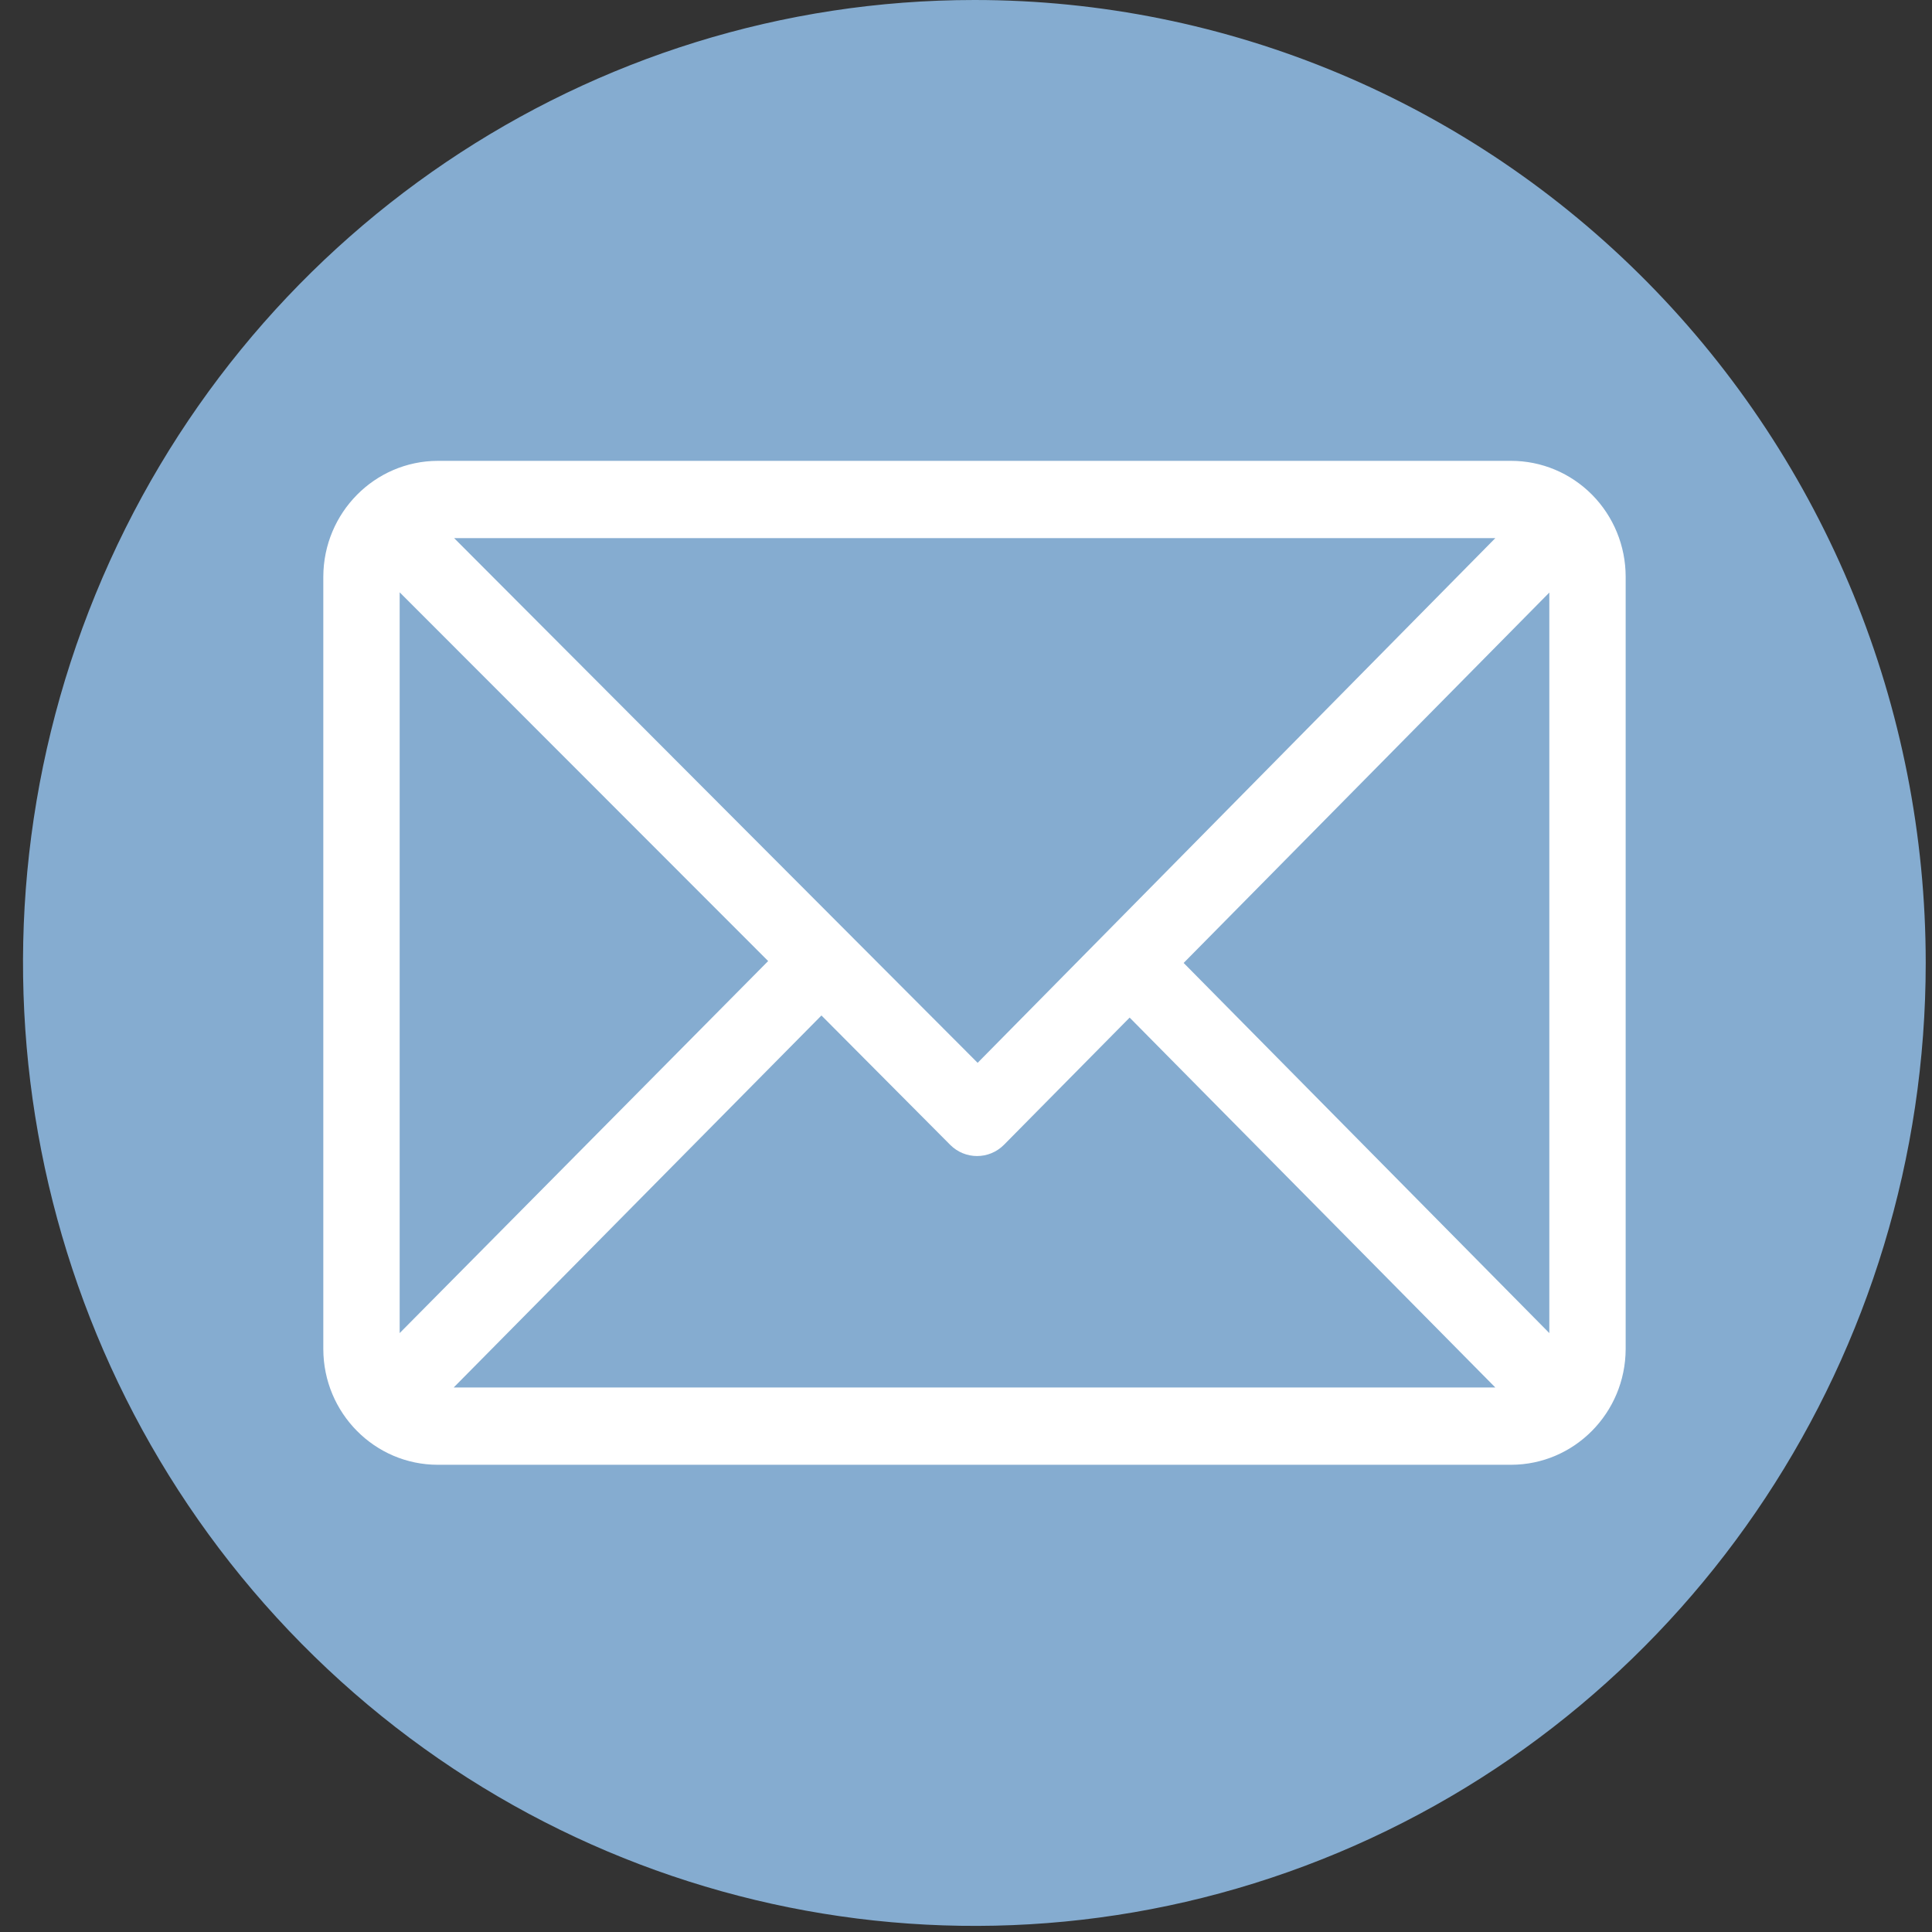 <?xml version="1.0" encoding="UTF-8"?>
<svg width="84px" height="84px" viewBox="0 0 84 84" version="1.1" xmlns="http://www.w3.org/2000/svg" xmlns:xlink="http://www.w3.org/1999/xlink">
    <rect x="0" y="0" width="84" height="84" fill="#333333" stroke="none"/>
    <!-- Generator: Sketch 64 (93537) - https://sketch.com -->
    <title>icon/email</title>
    <desc>Created with Sketch.</desc>
    <g id="icon/email" stroke="none" stroke-width="1" fill="none" fill-rule="evenodd">
        <g id="emailIcon" transform="translate(1, 0)" fill-rule="nonzero">
            <path d="M82.727,41.867 C82.727,58.801 72.648,74.068 57.191,80.548 C41.733,87.027 23.942,83.443 12.113,71.468 C0.284,59.492 -3.252,41.482 3.153,25.838 C9.559,10.194 24.644,-0.004 41.374,-1.26218362e-06 C52.344,-1.26218362e-06 62.863,4.411 70.619,12.263 C78.374,20.115 82.729,30.764 82.727,41.867 Z" id="Path" fill="#85ACD0"></path>
            <path d="M64.702,20.037 L18.037,20.037 C15.289,20.043 13.063,22.296 13.057,25.077 L13.057,58.657 C13.063,61.436 15.291,63.686 18.037,63.686 L64.702,63.686 C67.446,63.681 69.67,61.434 69.681,58.657 L69.681,25.077 C69.681,23.74 69.157,22.458 68.223,21.513 C67.289,20.568 66.023,20.037 64.702,20.037 Z M64.014,23.397 L41.506,46.21 L18.745,23.397 L64.014,23.397 Z M16.377,57.96 L16.377,25.753 L32.398,41.785 L16.377,57.96 Z M18.725,60.326 L34.715,44.151 L40.312,49.775 C40.959,50.425 42.003,50.425 42.65,49.775 L48.115,44.243 L64.014,60.326 L18.725,60.326 Z M66.362,57.96 L50.463,41.867 L66.362,25.763 L66.362,57.96 Z" id="Shape" fill="#FFFFFF"></path>
        </g>
    </g>
</svg>